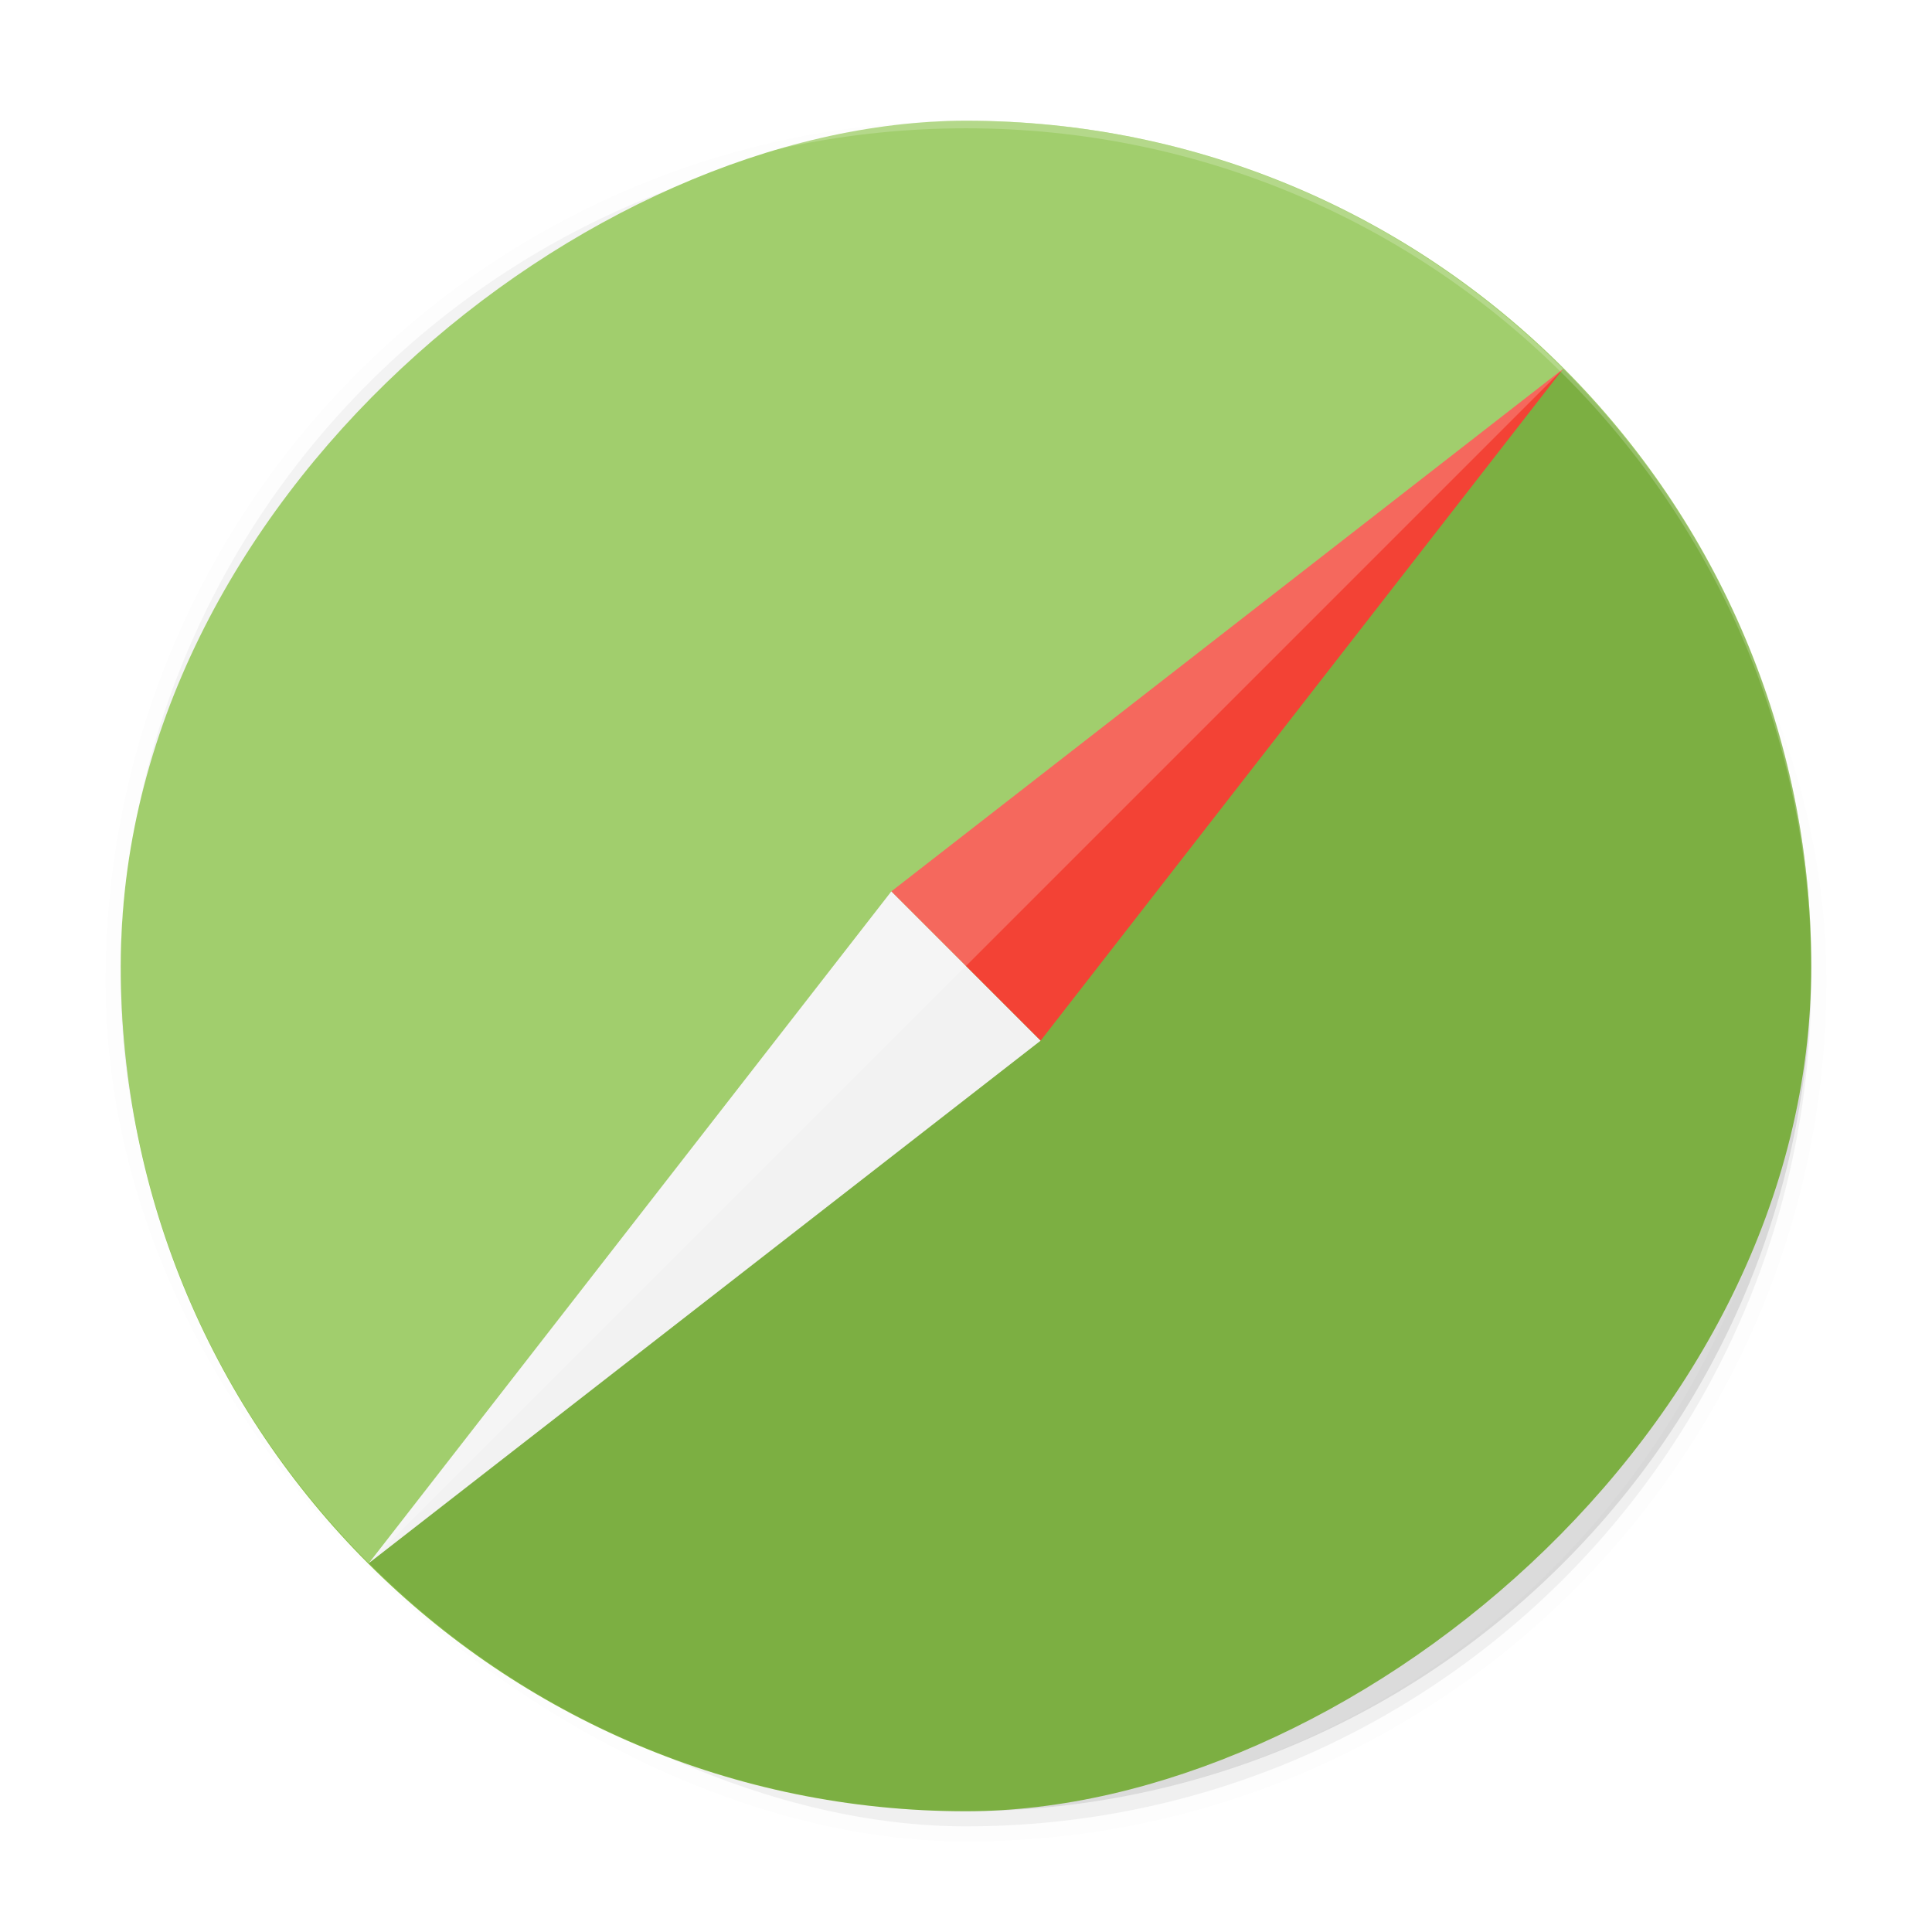 <svg xmlns="http://www.w3.org/2000/svg" width="512" height="512" enable-background="new" version="1.0"><defs><filter id="a" width="1.048" height="1.048" x="-.024" y="-.024" color-interpolation-filters="sRGB"><feGaussianBlur stdDeviation="4.48"/></filter></defs><g transform="translate(-208 228)"><rect width="448" height="448" x="-256" y="-688" stroke="#000" stroke-width="8" filter="url(#a)" opacity=".1" rx="224" ry="224" transform="scale(1 -1)rotate(90)"/><rect width="448" height="448" x="-256" y="-688" filter="url(#a)" opacity=".2" rx="224" ry="224" transform="scale(1 -1)rotate(90)"/><rect width="448" height="448" x="-196" y="-688" fill="#8ac249" rx="224" ry="224" transform="rotate(90)"/><path d="m622.25-130.25-316.5 316.5c87.669 87.669 228.83 87.669 316.5 0s87.669-228.83 0-316.5" opacity=".1"/><path fill="#f2f2f2" d="M305.75 186.25 444.22 8.22l18.738 18.738 20.824 20.824z"/><path fill="#f34235" d="M622.25-130.25 444.22 8.22l39.562 39.562z"/><path fill="#fff" d="m622.25-130.25-316.5 316.5c-87.669-87.669-87.669-228.83 0-316.5s228.83-87.669 316.5 0" opacity=".2"/><path fill="#fff" d="M464-196c-124.1 0-224 99.904-224 224 0 .674.003 1.336 0 2 0-124.1 99.904-224 224-224S688-94.096 688 30c-.003-.664 0-1.326 0-2 0-124.1-99.904-224-224-224" opacity=".2"/></g></svg>